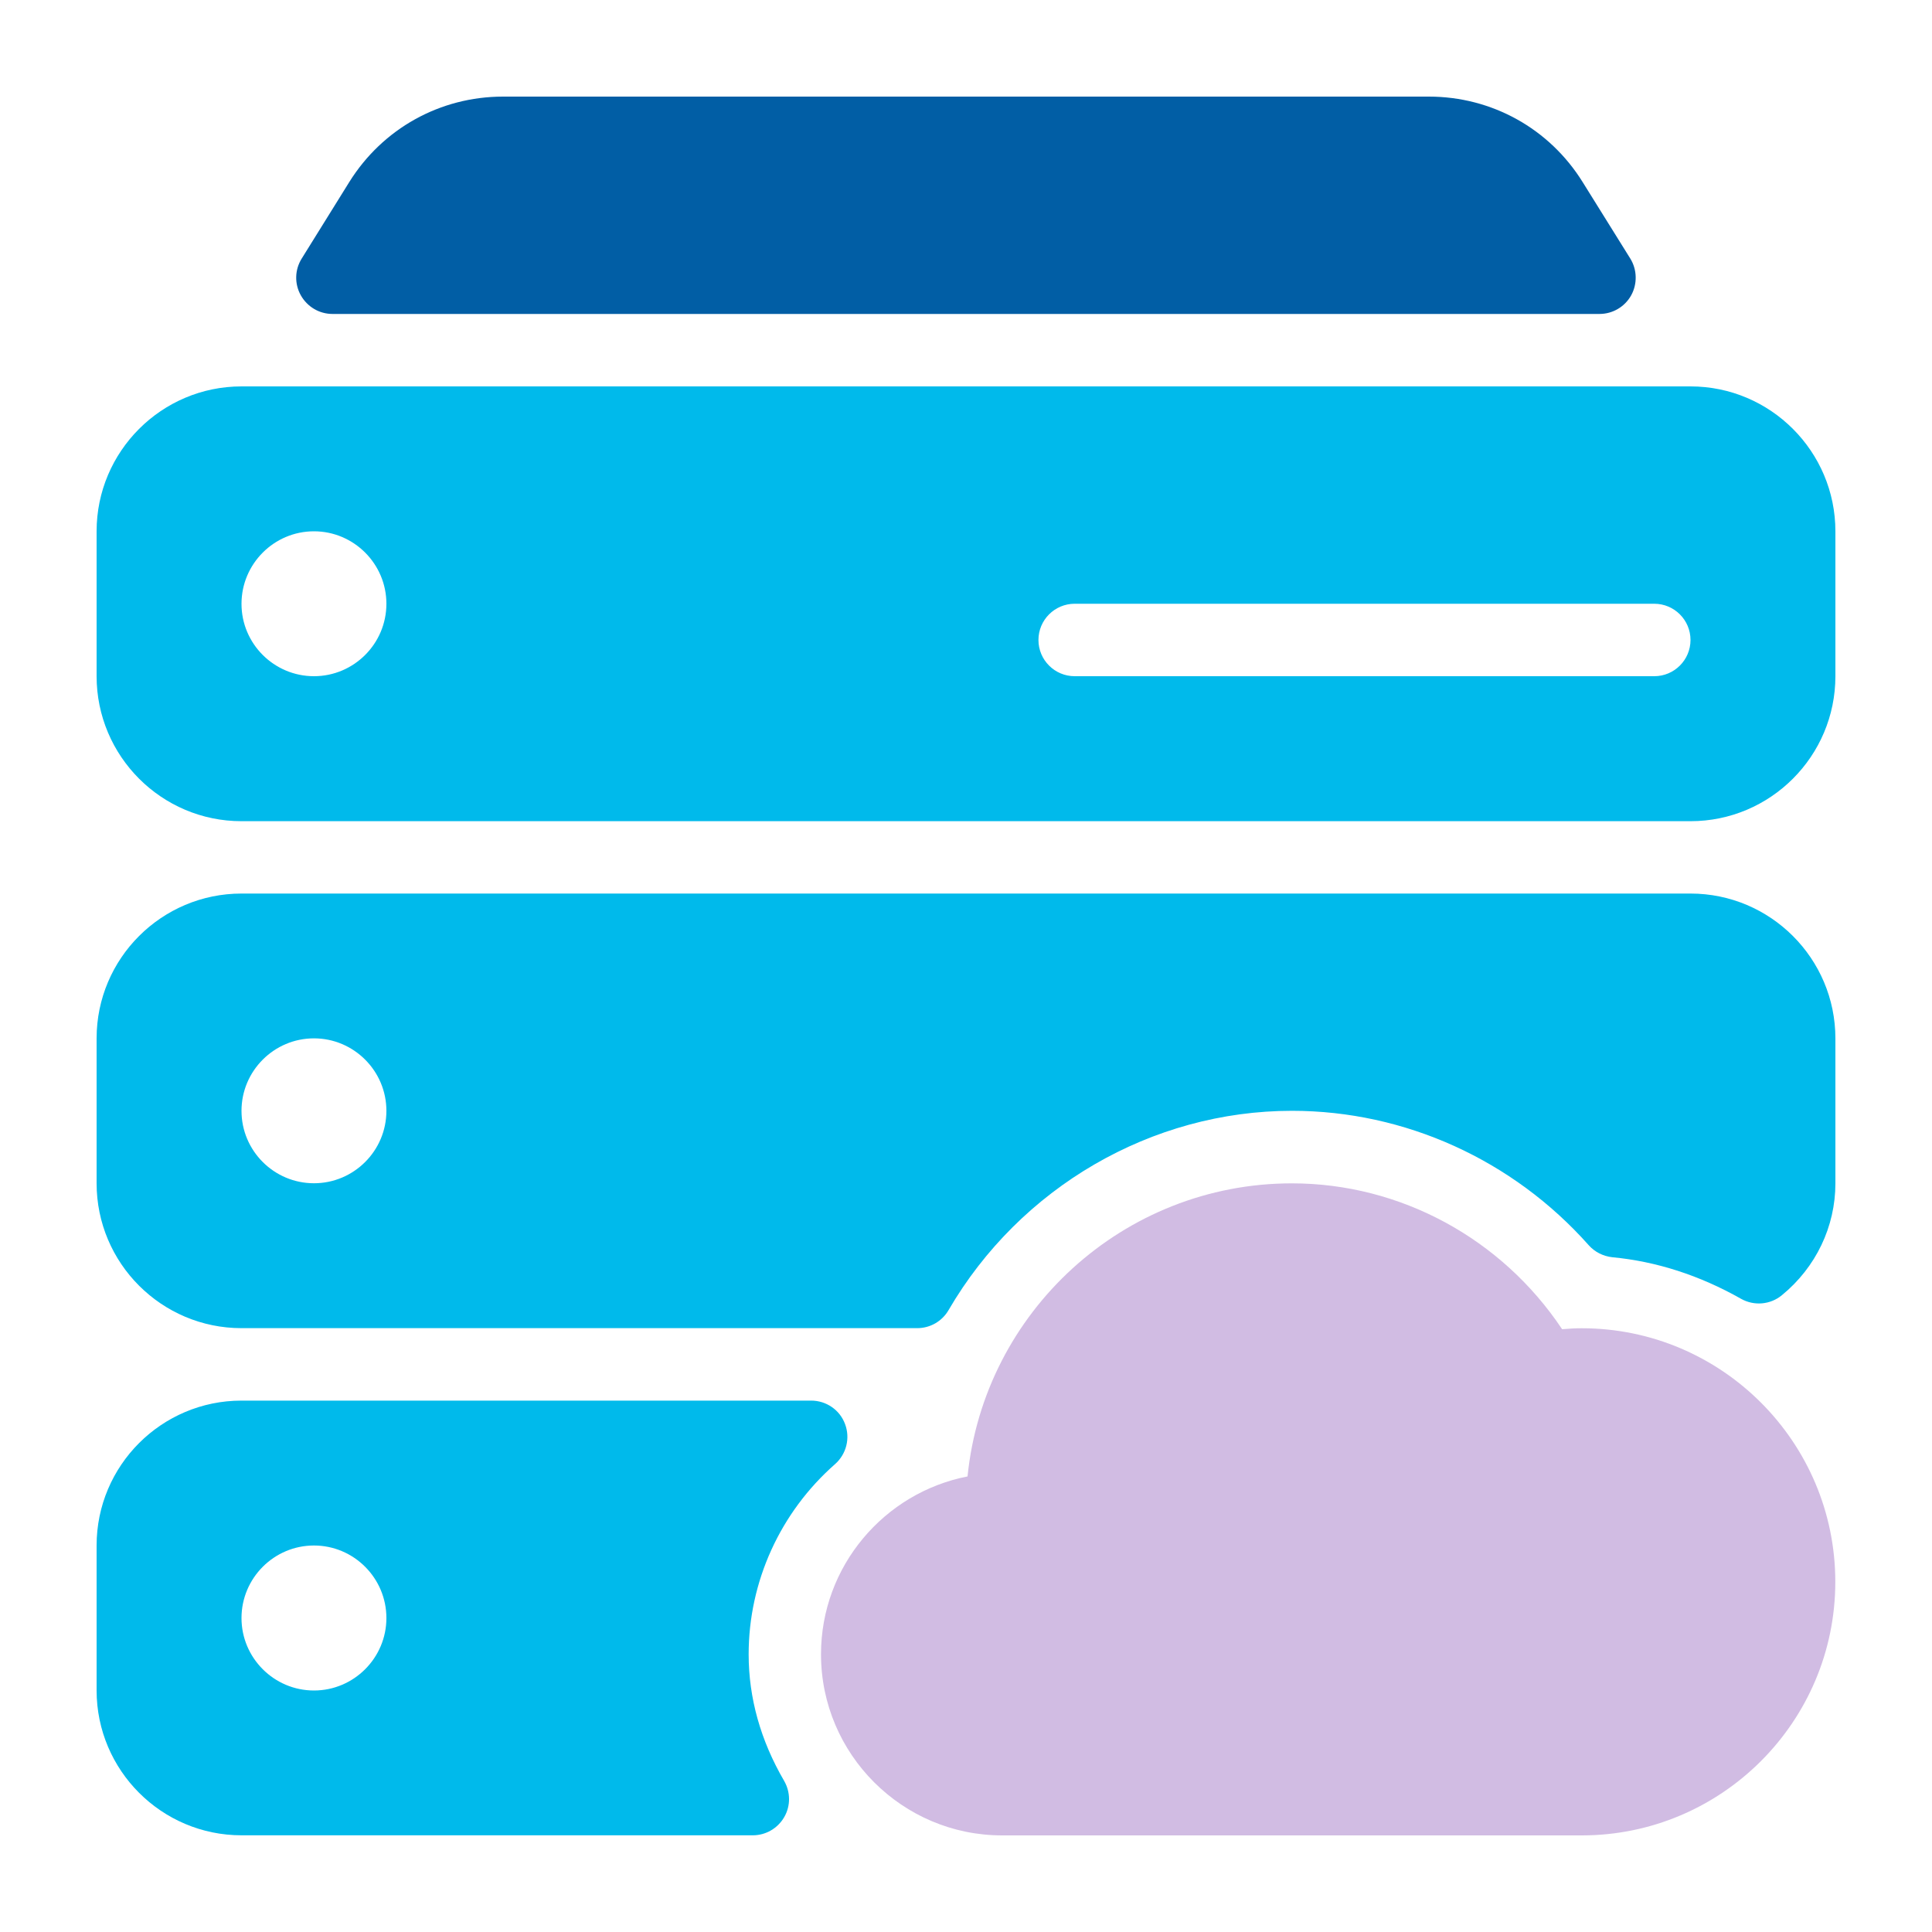 <svg width="20" height="20" viewBox="0 0 20 20" fill="none" xmlns="http://www.w3.org/2000/svg">
<path d="M7.75 17.125C7.75 16.374 8.076 15.656 8.645 15.156C8.762 15.052 8.803 14.888 8.748 14.742C8.694 14.595 8.553 14.499 8.397 14.499H2.5C1.673 14.499 1 15.171 1 15.999V17.499C1 18.326 1.673 18.999 2.5 18.999H7.793C7.927 18.999 8.051 18.927 8.118 18.811C8.186 18.694 8.184 18.551 8.117 18.435C7.874 18.018 7.75 17.578 7.75 17.125ZM3.25 17.5C2.837 17.5 2.5 17.163 2.5 16.75C2.5 16.336 2.837 15.999 3.25 15.999C3.663 15.999 4 16.336 4 16.75C4 17.163 3.663 17.5 3.25 17.5Z" fill="#00BAEB"/>
<path d="M3.442 3.25H16.558C16.694 3.25 16.82 3.176 16.886 3.057C16.951 2.939 16.948 2.792 16.877 2.677L16.383 1.884C16.039 1.331 15.443 1 14.791 1H5.208C4.556 1 3.961 1.331 3.616 1.884L3.123 2.677C3.051 2.792 3.047 2.938 3.114 3.057C3.181 3.176 3.305 3.25 3.442 3.25Z" fill="#015EA5"/>
<path d="M16.374 13.75C16.306 13.75 16.237 13.754 16.171 13.76C15.546 12.822 14.497 12.25 13.374 12.25C11.628 12.25 10.187 13.583 10.016 15.284C9.153 15.452 8.499 16.214 8.499 17.125C8.499 18.159 9.341 19 10.374 19H16.374C17.822 19 18.999 17.823 18.999 16.375C18.999 14.928 17.822 13.75 16.374 13.75Z" fill="#D1BCE3"/>
<path d="M17.5 9.25H2.5C1.673 9.25 1 9.922 1 10.749V12.249C1 13.077 1.673 13.749 2.5 13.749H9.495C9.629 13.749 9.752 13.678 9.819 13.563C10.56 12.29 11.923 11.499 13.375 11.499C14.543 11.499 15.662 12.007 16.446 12.89C16.509 12.961 16.597 13.005 16.692 13.015C17.146 13.058 17.594 13.202 18.023 13.445C18.158 13.521 18.326 13.507 18.446 13.408C18.798 13.12 19 12.698 19 12.25V10.75C19 9.922 18.327 9.25 17.5 9.25ZM3.25 12.249C2.837 12.249 2.5 11.913 2.5 11.499C2.5 11.086 2.837 10.749 3.25 10.749C3.663 10.749 4 11.086 4 11.499C4 11.913 3.663 12.249 3.25 12.249Z" fill="#00BAEB"/>
<path d="M17.5 4H2.5C1.673 4 1 4.673 1 5.5V7C1 7.828 1.673 8.501 2.5 8.501H17.5C18.327 8.501 19 7.828 19 7V5.5C19 4.673 18.327 4 17.5 4ZM3.25 7C2.837 7 2.5 6.664 2.5 6.251C2.5 5.837 2.837 5.5 3.25 5.5C3.663 5.5 4 5.837 4 6.25C4 6.664 3.663 7 3.25 7ZM17.125 7H11.125C10.918 7 10.75 6.832 10.75 6.625C10.75 6.418 10.918 6.25 11.125 6.25H17.125C17.332 6.25 17.5 6.418 17.5 6.625C17.5 6.832 17.332 7 17.125 7Z" fill="#00BAEB"/>
</svg>
